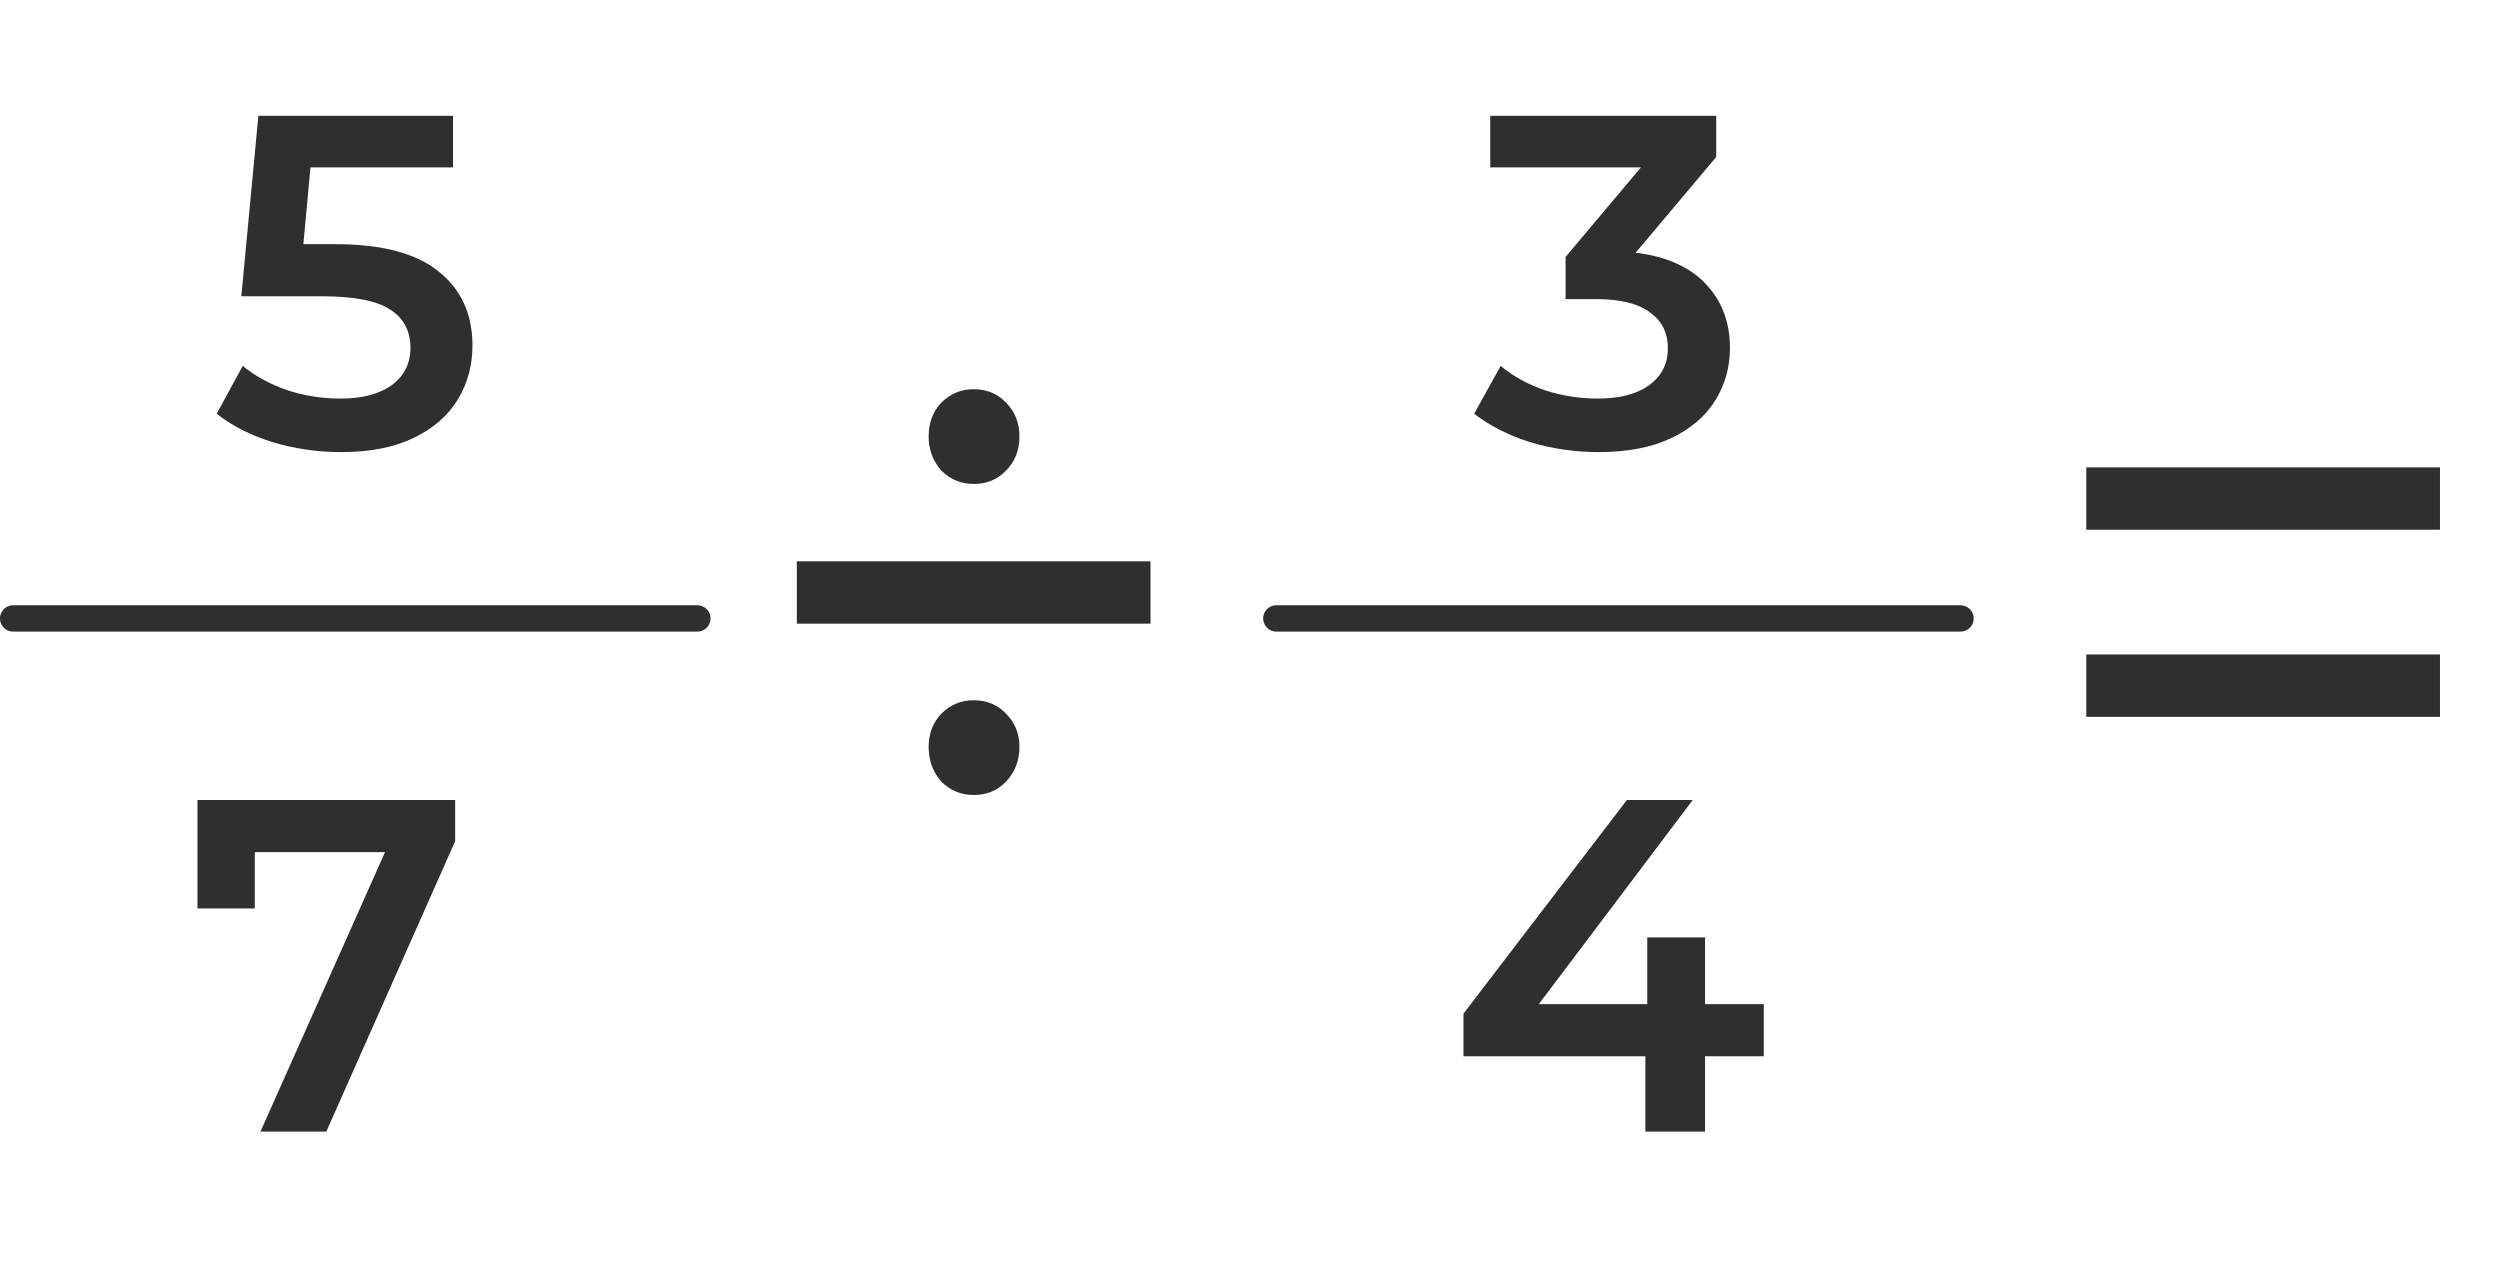 <svg width="95" height="48" viewBox="0 0 95 48" fill="none" xmlns="http://www.w3.org/2000/svg">
<path d="M79.279 17.76H92.719V20.13H79.279V17.76ZM79.279 24.87H92.719V27.24H79.279V24.87Z" fill="#2F2F2F"/>
<path d="M36.999 18.39C36.52 18.39 36.109 18.22 35.77 17.88C35.45 17.52 35.289 17.09 35.289 16.59C35.289 16.07 35.45 15.64 35.77 15.3C36.109 14.96 36.52 14.79 36.999 14.79C37.499 14.79 37.91 14.96 38.23 15.3C38.569 15.64 38.739 16.07 38.739 16.59C38.739 17.11 38.569 17.54 38.23 17.88C37.91 18.22 37.499 18.39 36.999 18.39ZM30.279 21.33H43.719V23.7H30.279V21.33ZM36.999 30.21C36.52 30.21 36.109 30.04 35.77 29.7C35.45 29.34 35.289 28.9 35.289 28.38C35.289 27.88 35.45 27.46 35.77 27.12C36.109 26.78 36.52 26.61 36.999 26.61C37.499 26.61 37.91 26.78 38.23 27.12C38.569 27.46 38.739 27.88 38.739 28.38C38.739 28.9 38.569 29.34 38.23 29.7C37.91 30.04 37.499 30.21 36.999 30.21Z" fill="#2F2F2F"/>
<path d="M12.734 9.278C14.51 9.278 15.824 9.626 16.676 10.322C17.528 11.006 17.954 11.942 17.954 13.13C17.954 13.886 17.768 14.57 17.396 15.182C17.024 15.794 16.466 16.28 15.722 16.64C14.978 17 14.06 17.18 12.968 17.18C12.068 17.18 11.198 17.054 10.358 16.802C9.518 16.538 8.81 16.178 8.234 15.722L9.224 13.904C9.692 14.288 10.25 14.594 10.898 14.822C11.558 15.038 12.236 15.146 12.932 15.146C13.76 15.146 14.408 14.978 14.876 14.642C15.356 14.294 15.596 13.82 15.596 13.22C15.596 12.572 15.338 12.086 14.822 11.762C14.318 11.426 13.448 11.258 12.212 11.258H9.17L9.818 4.4H17.216V6.362H11.798L11.528 9.278H12.734Z" fill="#2F2F2F"/>
<line x1="0.5" y1="23.5" x2="26.5" y2="23.5" stroke="#2F2F2F" stroke-linecap="round"/>
<path d="M17.296 30.4V31.966L12.4 43H9.898L14.632 32.38H9.682V34.522H7.504V30.4H17.296Z" fill="#2F2F2F"/>
<path d="M62.156 9.602C63.32 9.746 64.208 10.142 64.82 10.79C65.432 11.438 65.738 12.248 65.738 13.22C65.738 13.952 65.552 14.618 65.18 15.218C64.808 15.818 64.244 16.298 63.488 16.658C62.744 17.006 61.832 17.18 60.752 17.18C59.852 17.18 58.982 17.054 58.142 16.802C57.314 16.538 56.606 16.178 56.018 15.722L57.026 13.904C57.482 14.288 58.034 14.594 58.682 14.822C59.342 15.038 60.02 15.146 60.716 15.146C61.544 15.146 62.192 14.978 62.66 14.642C63.14 14.294 63.38 13.826 63.38 13.238C63.38 12.65 63.152 12.194 62.696 11.87C62.252 11.534 61.568 11.366 60.644 11.366H59.492V9.764L62.354 6.362H56.63V4.4H65.216V5.966L62.156 9.602Z" fill="#2F2F2F"/>
<line x1="48.5" y1="23.5" x2="74.5" y2="23.5" stroke="#2F2F2F" stroke-linecap="round"/>
<path d="M67.024 40.138H64.792V43H62.524V40.138H55.612V38.518L61.822 30.4H64.324L58.474 38.158H62.596V35.62H64.792V38.158H67.024V40.138Z" fill="#2F2F2F"/>
</svg>
